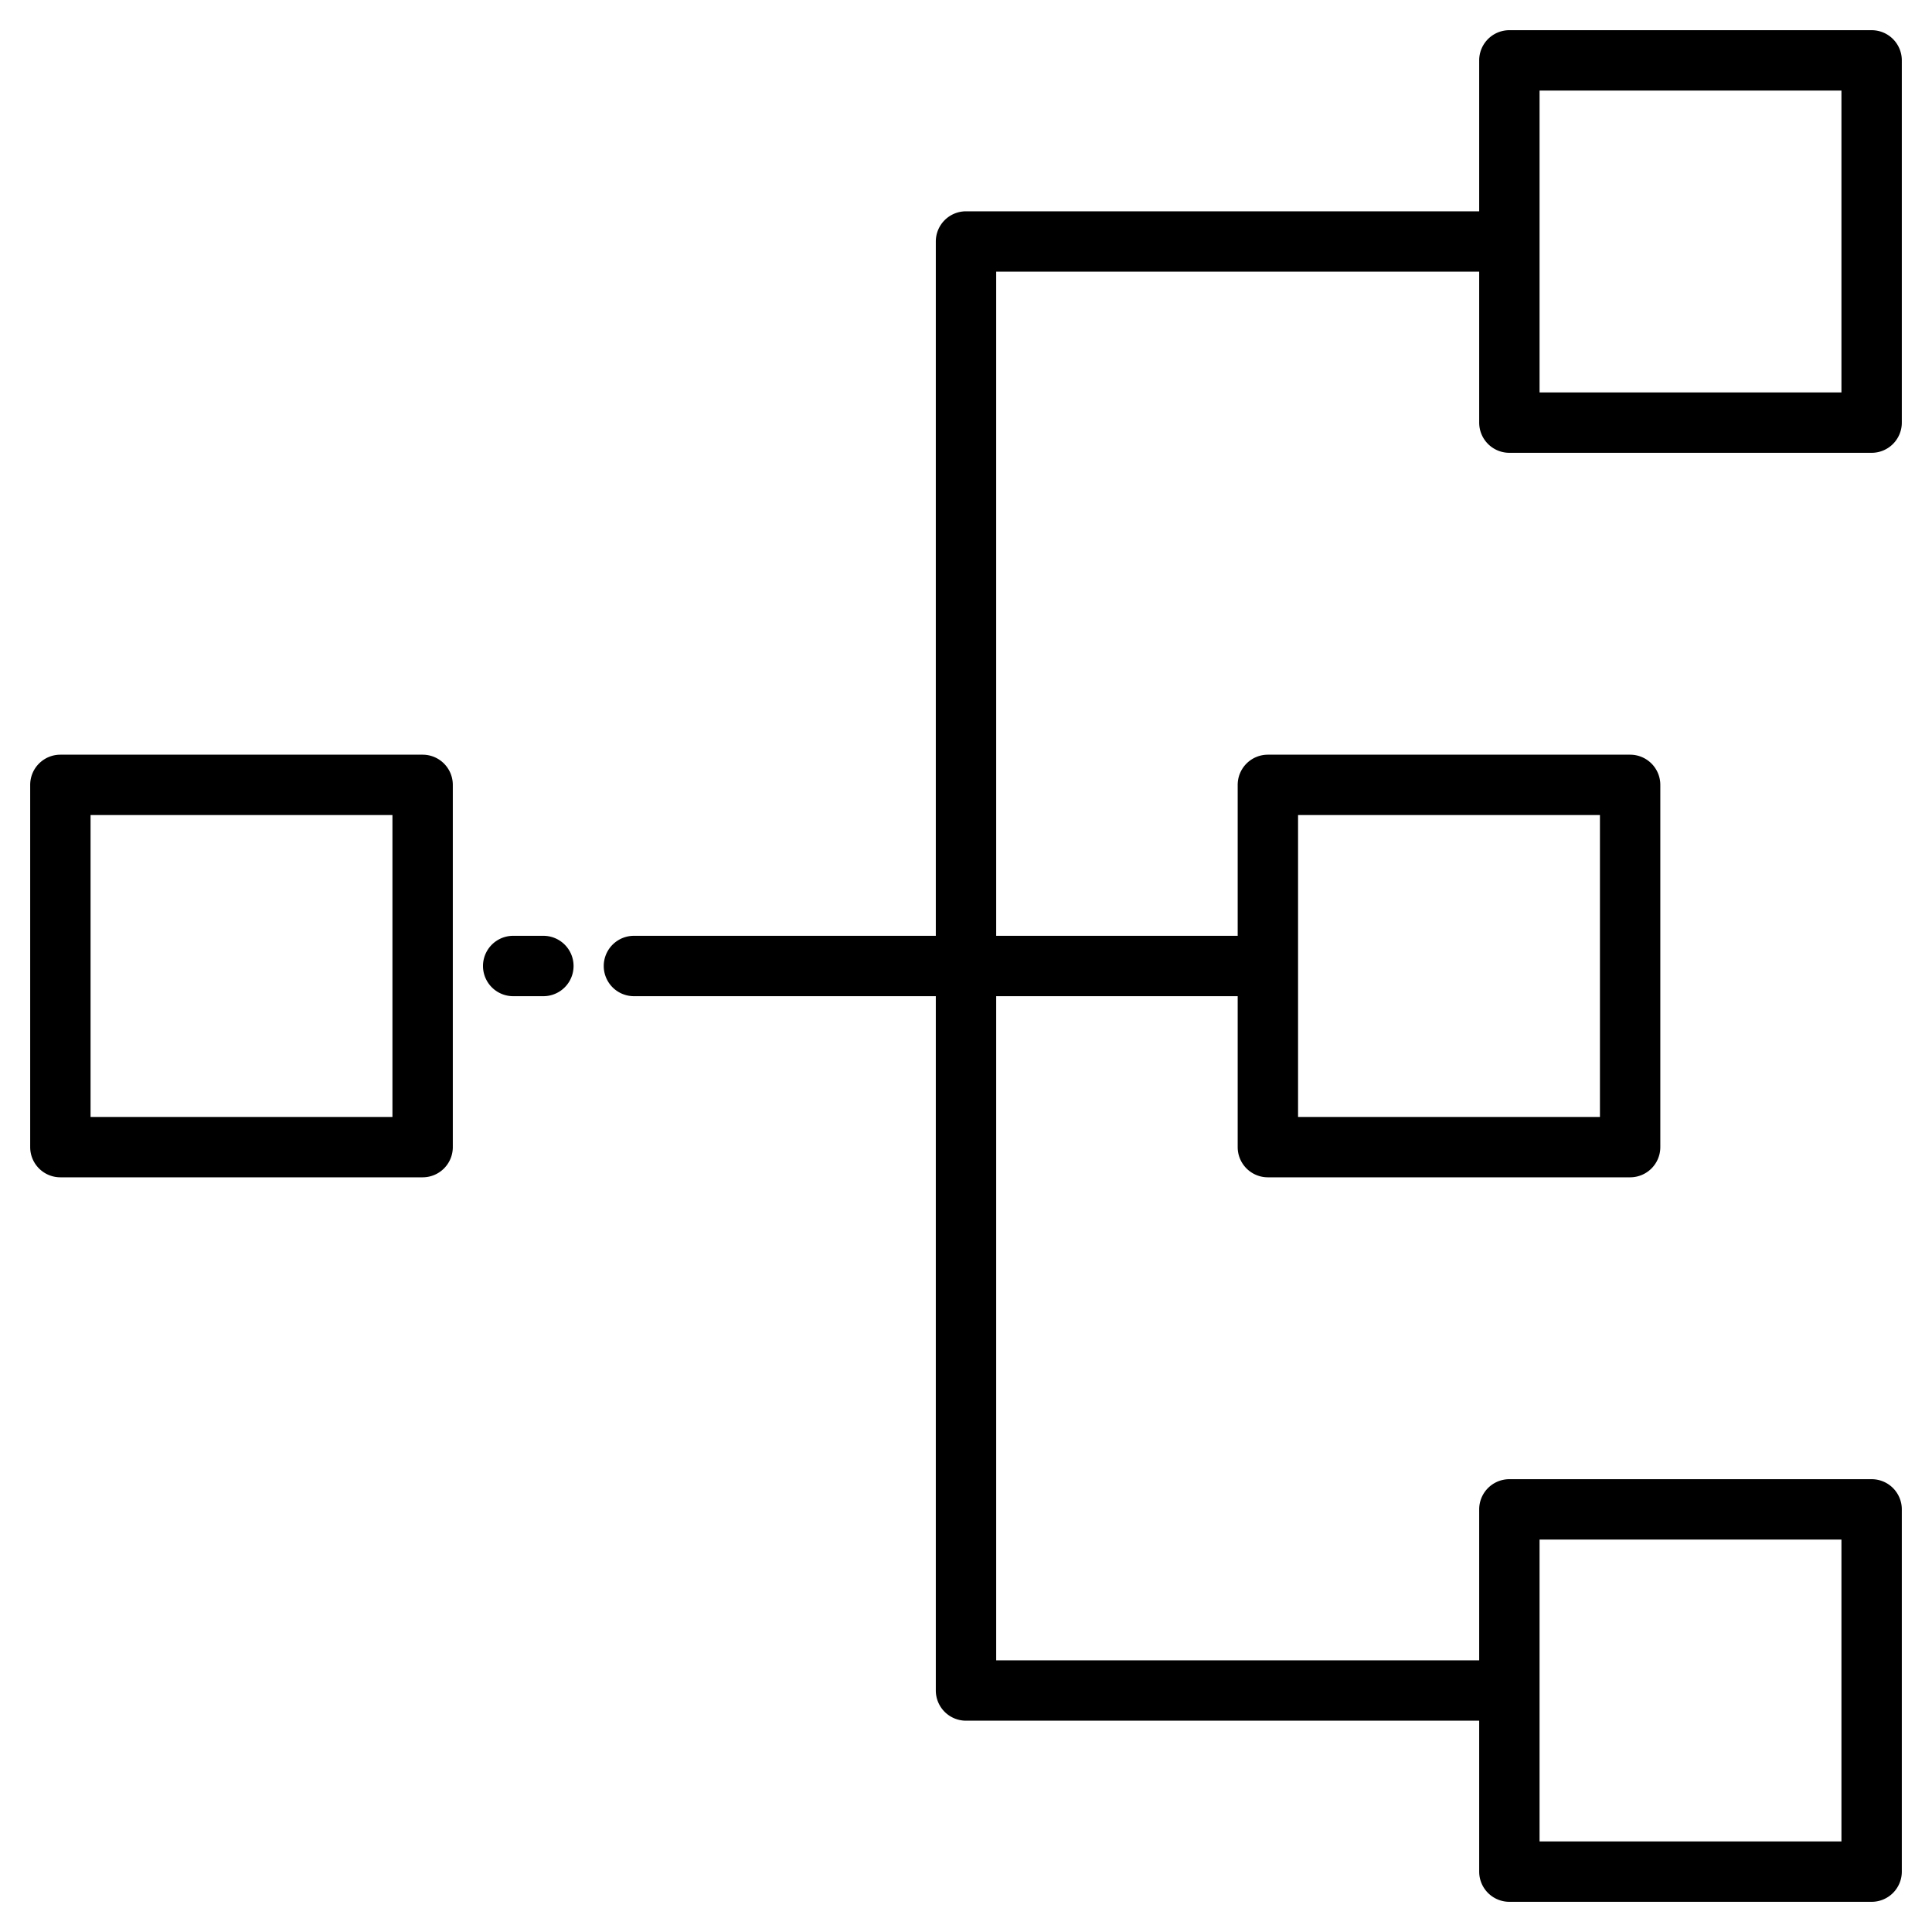 <svg height="512" viewBox="0 0 512 512" width="512" xmlns="http://www.w3.org/2000/svg"><g id="Diagram"><path d="m112 200h-96a8 8 0 0 0 -8 8v96a8 8 0 0 0 8 8h96a8 8 0 0 0 8-8v-96a8 8 0 0 0 -8-8zm-8 96h-80v-80h80z"/><path d="m400 120h96a8 8 0 0 0 8-8v-96a8 8 0 0 0 -8-8h-96a8 8 0 0 0 -8 8v40h-136a8 8 0 0 0 -8 8v184h-80a8 8 0 0 0 0 16h80v184a8 8 0 0 0 8 8h136v40a8 8 0 0 0 8 8h96a8 8 0 0 0 8-8v-96a8 8 0 0 0 -8-8h-96a8 8 0 0 0 -8 8v40h-128v-176h64v40a8 8 0 0 0 8 8h96a8 8 0 0 0 8-8v-96a8 8 0 0 0 -8-8h-96a8 8 0 0 0 -8 8v40h-64v-176h128v40a8 8 0 0 0 8 8zm8-96h80v80h-80zm0 384h80v80h-80zm-64-192h80v80h-80z"/><path d="m144 248h-8a8 8 0 0 0 0 16h8a8 8 0 0 0 0-16z"/></g></svg>